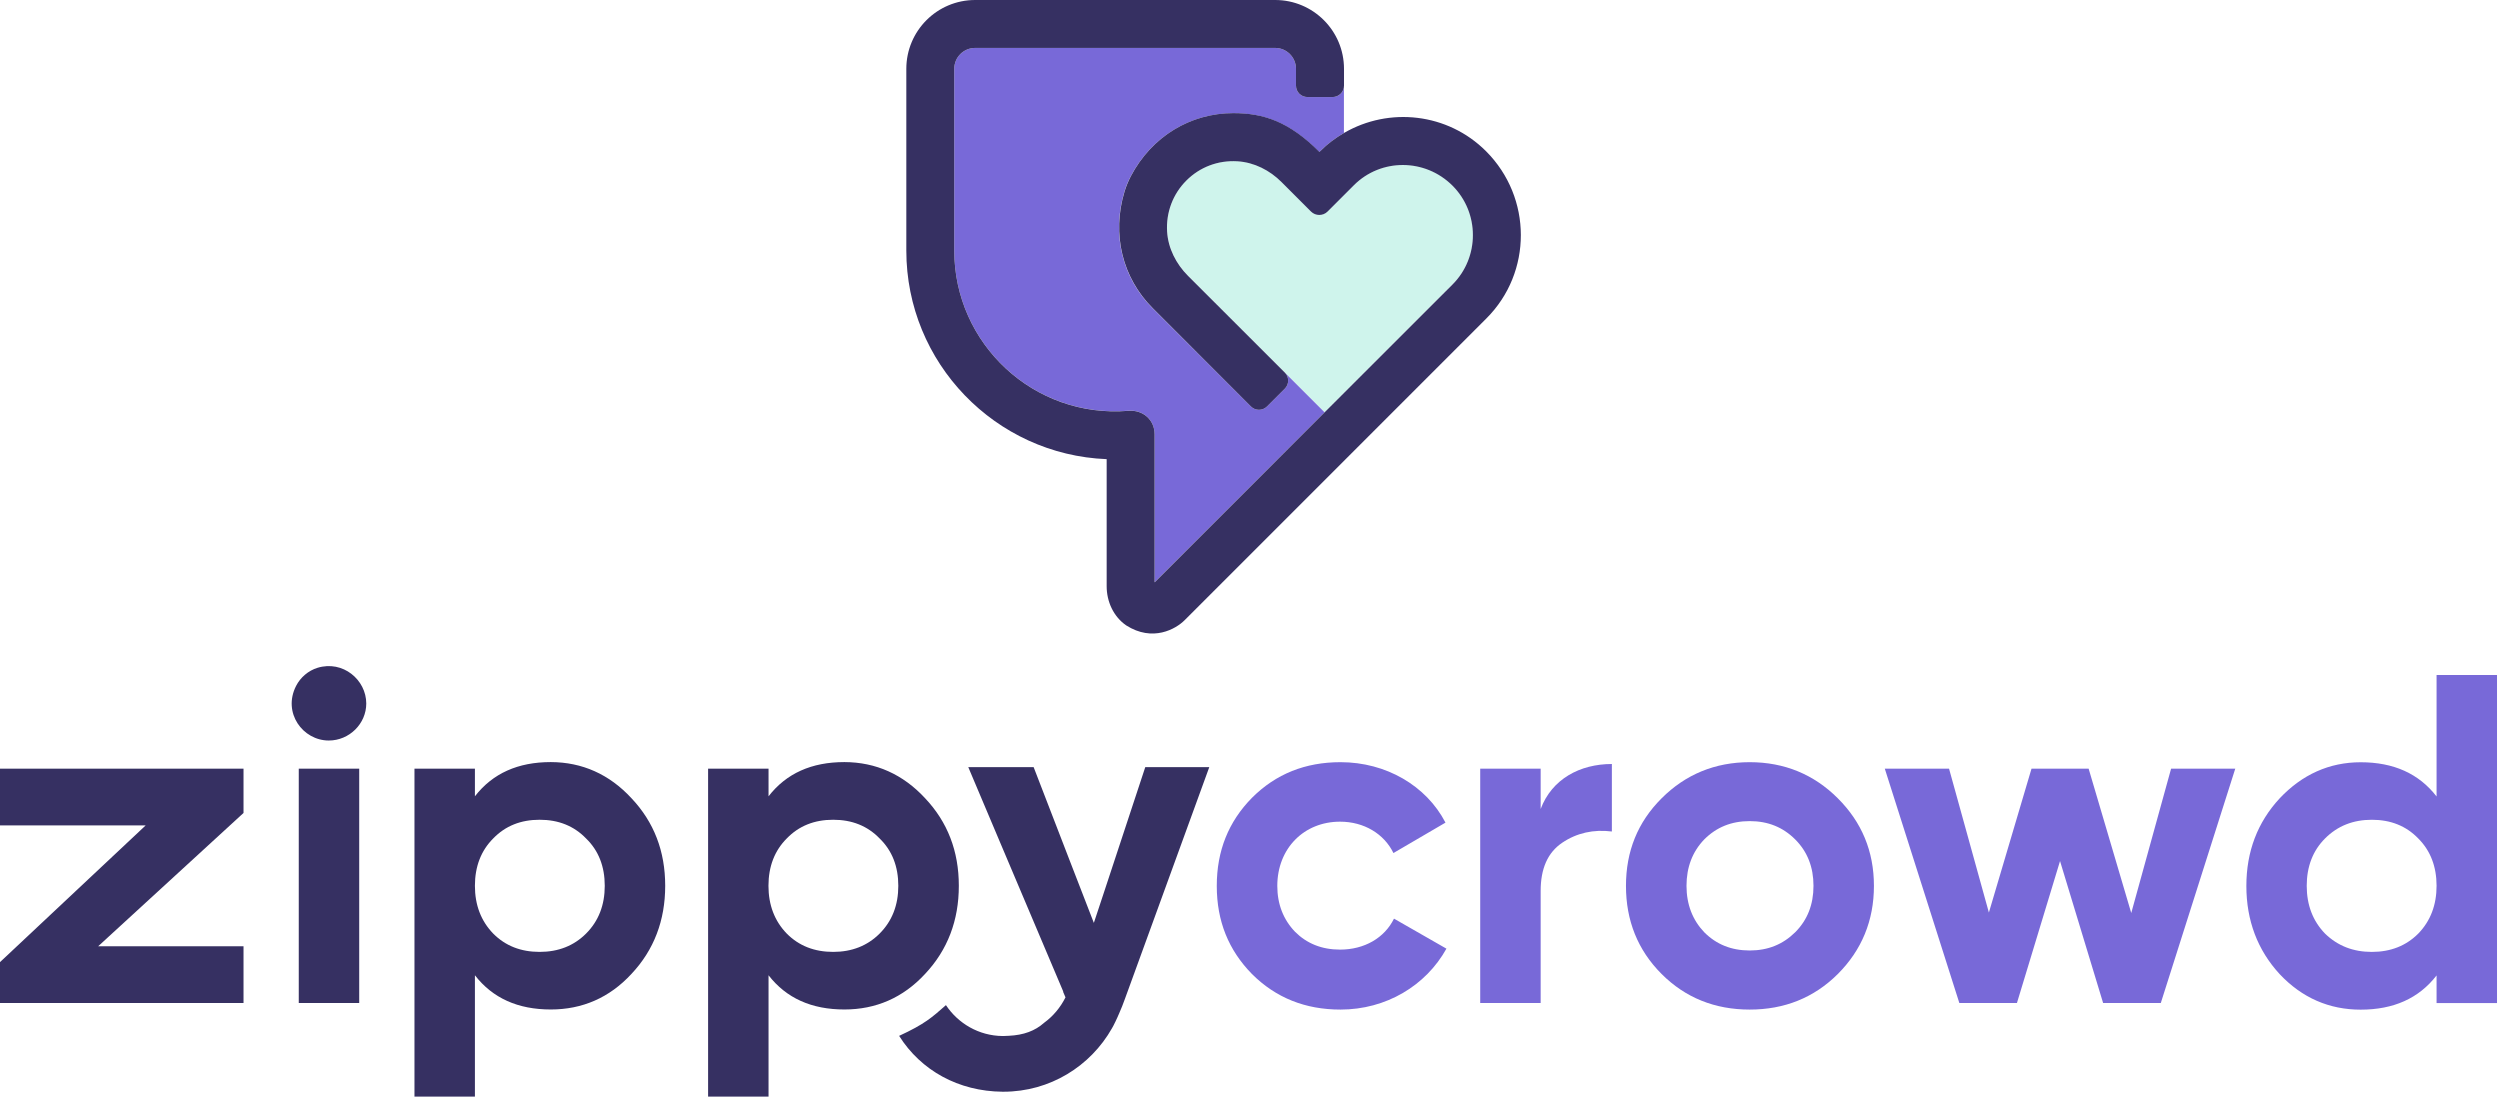 <svg width="326" height="143" viewBox="0 0 326 143" fill="none" xmlns="http://www.w3.org/2000/svg">
<path d="M157.689 100.037L146.687 130.263C146.46 130.924 146.202 131.534 145.943 132.133C145.778 132.505 145.623 132.876 145.458 133.207C145.427 133.259 145.406 133.321 145.375 133.372C145.262 133.61 145.138 133.858 145.003 134.085C142.204 139.033 136.915 142.36 130.851 142.36H130.727C124.994 142.308 120.097 139.601 117.246 135.077C120.603 133.527 121.533 132.67 123.351 131.069C124.942 133.465 127.649 135.066 130.727 135.097H130.851C131.089 135.097 131.316 135.077 131.564 135.066C133.485 134.973 134.973 134.426 136.15 133.372C137.328 132.515 138.278 131.379 138.94 130.056L138.63 129.333C138.63 129.313 138.65 129.313 138.65 129.302L133.671 117.546L130.417 109.861L126.264 100.037H134.787L139.549 112.371L142.638 120.346L143.929 116.451L149.342 100.037H157.689Z" fill="#363062"/>
<path d="M12.799 123.395H31.755V130.792H0V125.461L18.997 107.631H0V100.235H31.755V106.009L12.799 123.395Z" fill="#363062"/>
<path d="M38.608 89.447C39.176 88.331 40.199 87.453 41.407 87.081C44.713 86.069 47.761 88.651 47.761 91.74C47.761 94.364 45.56 96.564 42.874 96.564C39.486 96.564 36.821 92.949 38.608 89.447ZM38.959 130.788V100.232H46.841V130.788H38.959Z" fill="#363062"/>
<path d="M82.341 104.086C85.275 107.195 86.742 110.987 86.742 115.511C86.742 120.026 85.275 123.879 82.341 126.999C79.47 130.108 75.926 131.637 71.825 131.637C67.549 131.637 64.253 130.17 61.929 127.174V143H54.047V100.233H61.929V103.838C64.253 100.842 67.549 99.376 71.825 99.376C75.926 99.386 79.47 100.977 82.341 104.086ZM70.369 124.127C72.807 124.127 74.831 123.331 76.422 121.74C78.065 120.098 78.86 118.011 78.86 115.511C78.86 113.001 78.065 110.925 76.422 109.334C74.831 107.691 72.817 106.896 70.369 106.896C67.92 106.896 65.906 107.691 64.315 109.334C62.724 110.925 61.929 113.001 61.929 115.511C61.929 118.011 62.724 120.098 64.315 121.74C65.906 123.342 67.92 124.127 70.369 124.127Z" fill="#363062"/>
<path d="M120.63 104.086C123.564 107.195 125.031 110.987 125.031 115.511C125.031 120.026 123.564 123.879 120.63 126.999C117.759 130.108 114.215 131.637 110.114 131.637C105.838 131.637 102.542 130.17 100.218 127.174V143H92.336V100.233H100.218V103.838C102.542 100.842 105.838 99.376 110.114 99.376C114.205 99.386 117.759 100.977 120.63 104.086ZM108.647 124.127C111.085 124.127 113.11 123.331 114.701 121.74C116.343 120.098 117.139 118.011 117.139 115.511C117.139 113.001 116.343 110.925 114.701 109.334C113.11 107.691 111.096 106.896 108.647 106.896C106.199 106.896 104.185 107.691 102.594 109.334C101.003 110.925 100.208 113.001 100.208 115.511C100.208 118.011 101.003 120.098 102.594 121.74C104.185 123.342 106.199 124.127 108.647 124.127Z" fill="#363062"/>
<path d="M163.255 127.011C160.197 123.891 158.668 120.11 158.668 115.524C158.668 110.937 160.197 107.146 163.255 104.036C166.374 100.917 170.217 99.388 174.804 99.388C180.733 99.388 185.981 102.445 188.491 107.27L181.704 111.236C180.485 108.726 177.862 107.146 174.742 107.146C170.042 107.146 166.56 110.627 166.56 115.524C166.56 117.91 167.356 119.924 168.874 121.505C170.403 123.034 172.356 123.829 174.742 123.829C177.924 123.829 180.547 122.3 181.777 119.79L188.615 123.705C185.929 128.54 180.733 131.649 174.804 131.649C170.217 131.649 166.374 130.12 163.255 127.011Z" fill="#7869D8"/>
<path d="M200.902 105.493C202.368 101.578 206.036 99.626 210.188 99.626V108.427C207.802 108.127 205.602 108.613 203.711 109.894C201.821 111.175 200.902 113.251 200.902 116.185V130.792H193.02V100.235H200.902V105.493Z" fill="#7869D8"/>
<path d="M228.163 131.649C223.639 131.649 219.785 130.12 216.676 127.011C213.556 123.891 212.027 120.038 212.027 115.524C212.027 110.999 213.556 107.208 216.676 104.098C219.785 100.989 223.639 99.388 228.163 99.388C232.678 99.388 236.531 100.979 239.65 104.098C242.77 107.208 244.361 110.999 244.361 115.524C244.361 120.038 242.77 123.891 239.65 127.011C236.531 130.12 232.678 131.649 228.163 131.649ZM228.163 123.943C230.549 123.943 232.492 123.147 234.093 121.567C235.684 119.976 236.479 117.961 236.479 115.513C236.479 113.065 235.684 111.051 234.093 109.46C232.502 107.869 230.549 107.073 228.163 107.073C225.777 107.073 223.824 107.869 222.234 109.46C220.705 111.051 219.92 113.065 219.92 115.513C219.92 117.951 220.715 119.976 222.234 121.567C223.824 123.158 225.777 123.943 228.163 123.943Z" fill="#7869D8"/>
<path d="M283.111 100.235H291.478L281.768 130.792H274.247L268.628 112.28L263.008 130.792H255.498L245.777 100.235H254.155L259.351 118.995L264.909 100.235H272.357L277.915 119.057L283.111 100.235Z" fill="#7869D8"/>
<path d="M317.729 88.024H325.611V130.802H317.729V127.197C315.415 130.192 312.109 131.659 307.832 131.659C303.742 131.659 300.188 130.13 297.264 127.021C294.393 123.901 292.926 120.048 292.926 115.534C292.926 111.009 294.393 107.218 297.264 104.109C300.198 100.999 303.742 99.398 307.832 99.398C312.109 99.398 315.415 100.865 317.729 103.861V88.024ZM309.289 124.129C311.737 124.129 313.752 123.333 315.342 121.742C316.933 120.1 317.729 118.013 317.729 115.513C317.729 113.003 316.933 110.927 315.342 109.336C313.752 107.693 311.737 106.898 309.289 106.898C306.851 106.898 304.826 107.693 303.184 109.336C301.593 110.927 300.797 113.003 300.797 115.513C300.797 118.013 301.593 120.1 303.184 121.742C304.837 123.343 306.851 124.129 309.289 124.129Z" fill="#7869D8"/>
<path d="M189.408 37.086C192.962 33.532 192.962 27.737 189.408 24.183C185.824 20.599 180.09 20.599 176.558 24.132L173.128 27.561C172.529 28.161 171.558 28.161 170.959 27.561L167.136 23.739C165.587 22.19 163.552 21.146 161.372 21.012C158.862 20.857 156.476 21.766 154.709 23.522C152.943 25.289 152.034 27.675 152.199 30.185C152.333 32.375 153.377 34.4 154.926 35.95L163.665 44.689L172.735 53.759L189.408 37.086Z" fill="#CFF4EC"/>
<path d="M173.771 12.655H170.486C169.67 12.655 168.998 11.994 168.998 11.167V8.977C168.998 7.469 167.779 6.25 166.271 6.25H127.161C125.653 6.25 124.434 7.469 124.434 8.977V32.675C124.434 44.813 134.805 54.575 147.15 53.562C149.03 53.407 150.559 54.74 150.559 56.62V75.927L172.727 53.769L167.542 48.583C168.12 49.162 168.12 50.102 167.542 50.68L165.217 53.005C164.639 53.583 163.699 53.583 163.12 53.005L150.28 40.175C146.375 36.27 144.908 30.578 146.633 24.948C146.84 24.276 147.108 23.625 147.429 23.016C150.177 17.768 155.259 14.762 160.806 14.762C164.783 14.762 168.089 15.878 172.035 19.824L172.128 19.731C173.079 18.781 174.132 17.995 175.248 17.345V11.178C175.258 11.994 174.597 12.655 173.771 12.655Z" fill="#7869D8"/>
<path d="M172.727 53.769L150.559 75.938V56.63C150.559 54.74 149.03 53.418 147.15 53.573C134.805 54.585 124.433 44.823 124.433 32.685V8.977C124.433 7.469 125.652 6.25 127.161 6.25H166.271C167.779 6.25 168.998 7.469 168.998 8.977V11.167C168.998 11.983 169.659 12.655 170.486 12.655H173.771C174.587 12.655 175.258 11.993 175.258 11.167V9.359V8.977C175.258 4.018 171.24 0 166.281 0H127.161C122.202 0 118.184 4.018 118.184 8.977V32.675C118.184 47.323 129.805 59.295 144.309 59.874V76.444C144.309 78.448 145.197 80.4 146.85 81.547C150.311 83.757 153.327 82.022 154.474 80.875L193.832 41.517C199.823 35.526 199.823 25.774 193.78 19.72C188.77 14.71 181.126 13.925 175.268 17.334C174.153 17.985 173.099 18.76 172.149 19.72L172.056 19.813C168.11 15.867 164.804 14.752 160.827 14.752C155.279 14.752 150.197 17.758 147.449 23.005C147.129 23.625 146.86 24.276 146.654 24.937C144.929 30.567 146.395 36.259 150.3 40.164L163.12 53.004C163.699 53.583 164.639 53.583 165.217 53.004L167.541 50.68C168.12 50.102 168.12 49.162 167.541 48.583L154.918 35.97C153.368 34.42 152.325 32.385 152.191 30.206C152.036 27.695 152.945 25.299 154.701 23.543C156.467 21.776 158.854 20.877 161.364 21.032C163.554 21.167 165.589 22.21 167.128 23.759L170.95 27.582C171.55 28.181 172.521 28.181 173.12 27.582L176.549 24.152C180.072 20.63 185.816 20.63 189.4 24.204C192.954 27.757 192.954 33.553 189.4 37.106L172.727 53.769Z" fill="#363062"/>
</svg>
